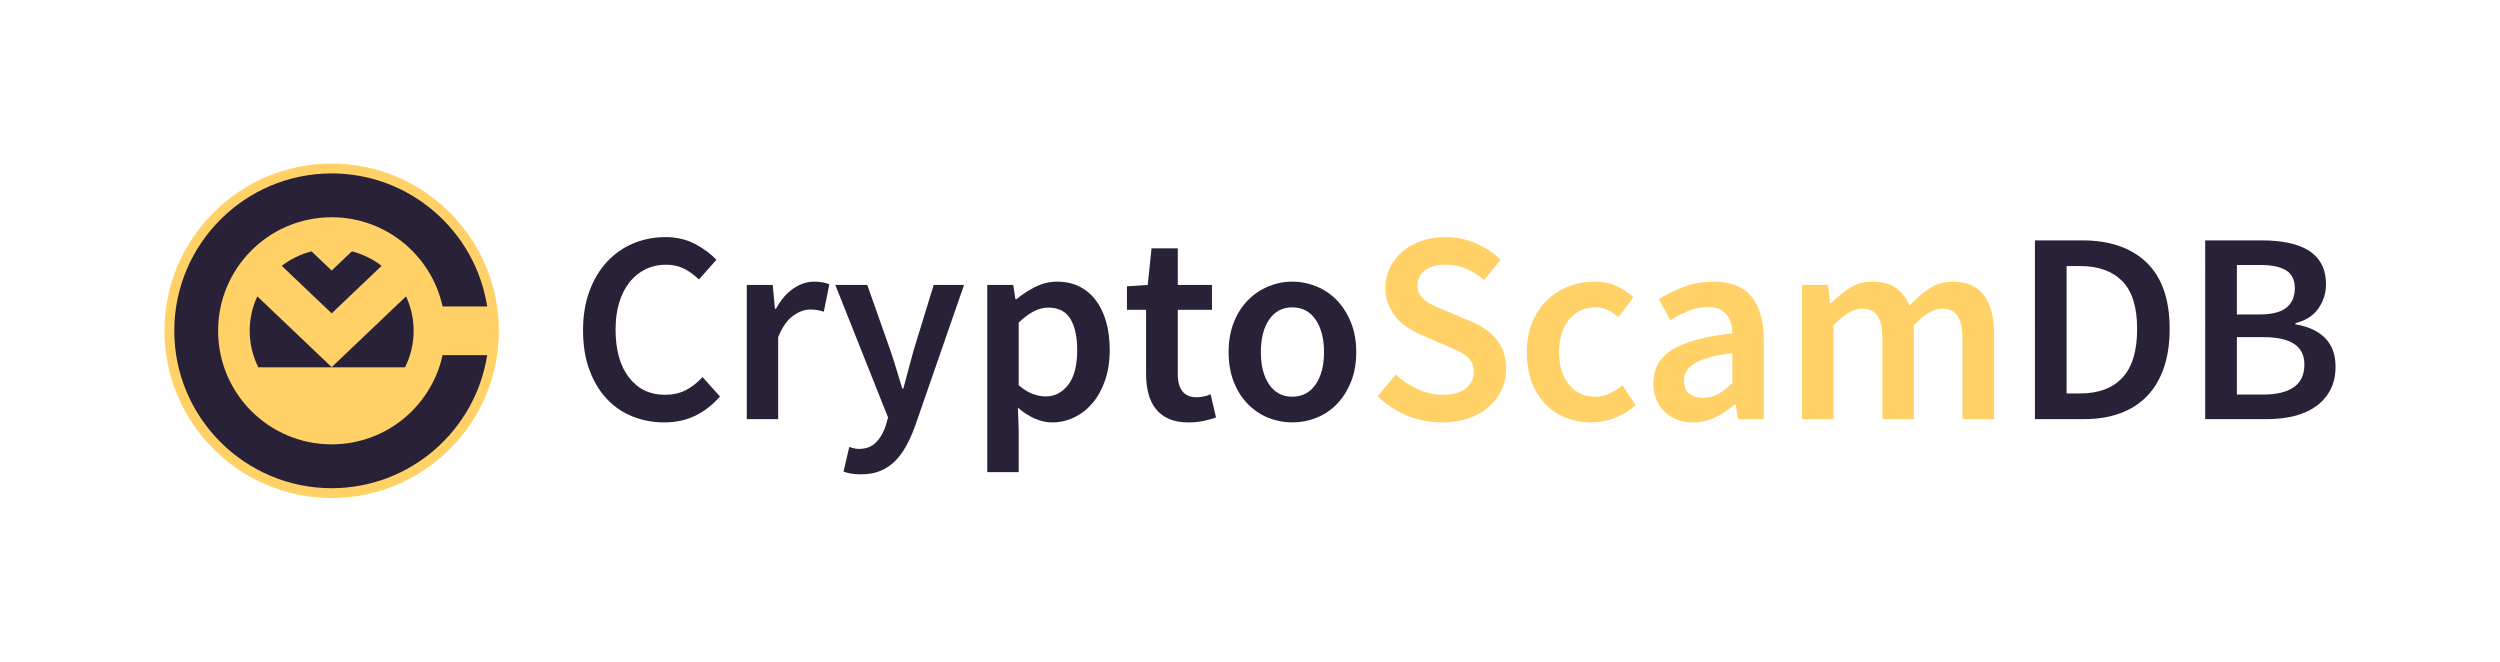 <?xml version="1.0" encoding="utf-8"?>
<!-- Generator: Adobe Illustrator 15.1.0, SVG Export Plug-In . SVG Version: 6.00 Build 0)  -->
<!DOCTYPE svg PUBLIC "-//W3C//DTD SVG 1.1//EN" "http://www.w3.org/Graphics/SVG/1.1/DTD/svg11.dtd">
<svg version="1.1" id="Layer_1" xmlns="http://www.w3.org/2000/svg" xmlns:xlink="http://www.w3.org/1999/xlink" x="0px" y="0px"
	 width="1359.432px" height="359.766px" viewBox="0 0 1359.432 359.766" enable-background="new 0 0 1359.432 359.766"
	 xml:space="preserve">
<path fill="#FFD166" d="M180.355,270.809c-50.14,0-90.927-40.795-90.927-90.927c0-50.135,40.787-90.928,90.927-90.928
	s90.926,40.793,90.926,90.928C271.281,230.014,230.495,270.809,180.355,270.809z"/>
<g>
	<path fill="#282138" d="M224.921,179.883c0,7.123-1.685,13.877-4.686,19.867h-79.762c-2.994-5.99-4.693-12.744-4.693-19.867
		c0-6.668,1.484-13.03,4.136-18.727l40.438,38.484l40.438-38.484C223.445,166.852,224.921,173.215,224.921,179.883z"/>
	<path fill="#282138" d="M207.5,144.555l-27.145,25.848l-27.145-25.848c4.74-3.652,10.219-6.359,16.181-7.869l10.964,10.434
		l10.964-10.434C197.274,138.195,202.759,140.902,207.5,144.555z"/>
	<path fill="#282138" d="M240.666,193.129c-6.063,27.742-30.756,48.5-60.311,48.5c-34.107,0-61.755-27.646-61.755-61.746
		c0-34.102,27.647-61.748,61.755-61.748c29.555,0,54.248,20.761,60.311,48.502h24.244c-6.378-40.915-41.868-72.336-84.555-72.336
		c-47.186,0-85.589,38.396-85.589,85.582c0,47.191,38.403,85.582,85.589,85.582c42.687,0,78.177-31.422,84.555-72.336H240.666z"/>
</g>
<g>
	<path fill="#282138" d="M317.042,179.607c0-7.922,1.162-15.033,3.498-21.324c2.323-6.291,5.52-11.615,9.588-15.979
		c4.055-4.356,8.81-7.68,14.26-9.956c5.452-2.281,11.3-3.416,17.537-3.416c5.949,0,11.279,1.241,15.979,3.713
		c4.707,2.477,8.594,5.356,11.67,8.619l-9.515,10.702c-2.577-2.479-5.271-4.438-8.104-5.875c-2.82-1.43-6.117-2.155-9.877-2.155
		c-3.968,0-7.634,0.825-11.004,2.459c-3.37,1.631-6.258,3.967-8.694,6.987c-2.424,3.027-4.304,6.713-5.646,11.07
		c-1.336,4.365-2.001,9.266-2.001,14.717c0,11.092,2.424,19.787,7.277,26.078c4.848,6.291,11.347,9.433,19.471,9.433
		c4.356,0,8.178-0.832,11.446-2.523c3.271-1.687,6.291-4.055,9.064-7.123l9.514,10.541c-3.969,4.564-8.447,8.057-13.455,10.48
		c-5.002,2.43-10.629,3.639-16.864,3.639c-6.15,0-11.919-1.088-17.322-3.271c-5.397-2.176-10.077-5.393-14.039-9.662
		c-3.968-4.256-7.083-9.506-9.365-15.743C318.177,194.773,317.042,187.636,317.042,179.607z"/>
	<path fill="#282138" d="M406.07,154.947h14.119l1.188,12.924h0.598c2.578-4.76,5.693-8.406,9.359-10.93
		c3.666-2.519,7.439-3.787,11.299-3.787c3.465,0,6.238,0.496,8.319,1.49l-2.976,14.864c-1.281-0.401-2.471-0.69-3.564-0.899
		c-1.088-0.193-2.43-0.289-4.016-0.289c-2.873,0-5.895,1.115-9.063,3.338c-3.169,2.229-5.895,6.123-8.178,11.676v44.58H406.07
		V154.947z"/>
	<path fill="#282138" d="M464.251,243.744c0.934,0.242,1.859,0.363,2.746,0.363c3.867,0,6.963-1.162,9.292-3.484
		c2.323-2.33,4.082-5.33,5.277-8.996l1.336-4.604l-28.688-72.074h17.39l12.636,35.813c1.088,3.168,2.162,6.518,3.196,10.022
		c1.047,3.523,2.106,7.016,3.194,10.486h0.591c0.899-3.369,1.813-6.808,2.753-10.326c0.946-3.523,1.859-6.922,2.753-10.185
		l10.997-35.813h16.496l-26.453,76.229c-1.482,4.164-3.12,7.89-4.907,11.152c-1.779,3.271-3.84,6.076-6.162,8.398
		c-2.33,2.33-5.01,4.108-8.03,5.358c-3.021,1.234-6.513,1.847-10.474,1.847c-1.987,0-3.721-0.121-5.203-0.369
		c-1.484-0.242-2.928-0.617-4.317-1.115l3.129-13.381C462.493,243.275,463.305,243.49,464.251,243.744z"/>
	<path fill="#282138" d="M553.943,233.861v22.889h-17.095V154.947h14.125l1.183,7.727h0.604c3.062-2.577,6.484-4.813,10.244-6.692
		c3.773-1.879,7.683-2.826,11.75-2.826c4.553,0,8.594,0.873,12.111,2.598c3.512,1.746,6.514,4.236,8.997,7.515
		c2.471,3.264,4.351,7.184,5.64,11.729c1.289,4.566,1.935,9.668,1.935,15.314c0,6.244-0.873,11.815-2.605,16.731
		c-1.73,4.894-4.035,9.01-6.908,12.318c-2.873,3.33-6.197,5.883-9.957,7.662c-3.766,1.785-7.68,2.672-11.742,2.672
		c-3.169,0-6.345-0.691-9.514-2.082c-3.169-1.377-6.244-3.363-9.211-5.941L553.943,233.861z M553.943,209.484
		c2.678,2.283,5.256,3.867,7.733,4.76c2.472,0.887,4.808,1.33,6.982,1.33c4.854,0,8.916-2.102,12.19-6.313
		c3.265-4.209,4.902-10.473,4.902-18.805c0-7.332-1.25-13.024-3.721-17.094c-2.478-4.063-6.485-6.096-12.045-6.096
		c-5.144,0-10.493,2.731-16.045,8.178v34.04H553.943z"/>
	<path fill="#282138" d="M623.203,168.469h-10.4v-12.782l11.293-0.738l2.075-19.928h14.273v19.928h18.584v13.521h-18.584v34.771
		c0,8.527,3.425,12.783,10.259,12.783c1.283,0,2.592-0.142,3.935-0.449c1.344-0.289,2.553-0.687,3.646-1.182l2.968,12.629
		c-1.98,0.696-4.237,1.313-6.761,1.858c-2.525,0.543-5.225,0.813-8.099,0.813c-4.264,0-7.854-0.646-10.774-1.928
		c-2.928-1.289-5.306-3.097-7.138-5.425c-1.832-2.323-3.169-5.108-4.016-8.325c-0.846-3.216-1.262-6.81-1.262-10.775V168.469
		L623.203,168.469z"/>
	<path fill="#282138" d="M668.091,191.498c0-6.037,0.94-11.44,2.82-16.195c1.88-4.752,4.432-8.772,7.654-12.036
		c3.215-3.277,6.913-5.769,11.069-7.515c4.163-1.725,8.521-2.598,13.086-2.598c4.553,0,8.943,0.873,13.146,2.598
		c4.216,1.746,7.901,4.236,11.07,7.515c3.17,3.264,5.722,7.284,7.66,12.037c1.935,4.754,2.9,10.157,2.9,16.194
		c0,6.041-0.967,11.453-2.9,16.207c-1.938,4.754-4.49,8.769-7.66,12.031c-3.169,3.27-6.854,5.746-11.07,7.438
		c-4.202,1.685-8.594,2.519-13.146,2.519c-4.565,0-8.923-0.834-13.086-2.519c-4.156-1.692-7.854-4.17-11.069-7.438
		c-3.224-3.264-5.774-7.277-7.654-12.031S668.091,197.539,668.091,191.498z M685.628,191.498c0,7.338,1.504,13.205,4.525,17.617
		c3.026,4.404,7.211,6.604,12.567,6.604c5.345,0,9.562-2.2,12.629-6.604c3.074-4.412,4.612-10.279,4.612-17.617
		c0-7.426-1.538-13.342-4.612-17.758c-3.067-4.406-7.284-6.613-12.629-6.613c-5.356,0-9.541,2.207-12.567,6.613
		C687.132,178.156,685.628,184.072,685.628,191.498z"/>
	<path fill="#FFD166" d="M759.051,203.689c3.479,3.264,7.426,5.922,11.884,7.942c4.472,2.033,8.971,3.047,13.521,3.047
		c5.465,0,9.641-1.135,12.568-3.409c2.913-2.283,4.377-5.297,4.377-9.07c0-1.98-0.361-3.666-1.102-5.055
		c-0.752-1.377-1.8-2.601-3.128-3.64c-1.344-1.041-2.955-2.008-4.834-2.895c-1.881-0.894-3.908-1.785-6.084-2.672l-13.239-5.81
		c-2.376-0.979-4.753-2.221-7.13-3.713c-2.377-1.481-4.483-3.262-6.311-5.344c-1.84-2.08-3.33-4.512-4.474-7.277
		c-1.127-2.787-1.704-5.955-1.704-9.52c0-3.861,0.832-7.453,2.456-10.777c1.64-3.315,3.882-6.217,6.769-8.701
		c2.861-2.463,6.285-4.396,10.26-5.793c3.947-1.377,8.313-2.073,13.064-2.073c5.748,0,11.253,1.106,16.503,3.35
		c5.251,2.223,9.763,5.223,13.521,8.981l-8.916,10.998c-3.076-2.577-6.312-4.612-9.735-6.082c-3.425-1.491-7.211-2.243-11.373-2.243
		c-4.659,0-8.338,1.021-11.064,3.049c-2.726,2.035-4.082,4.84-4.082,8.393c0,1.894,0.403,3.498,1.249,4.84
		c0.847,1.33,1.987,2.531,3.425,3.566c1.437,1.039,3.103,1.986,4.969,2.818c1.894,0.848,3.826,1.657,5.813,2.459l13.079,5.504
		c2.874,1.182,5.519,2.571,7.937,4.155c2.431,1.584,4.513,3.41,6.258,5.492c1.73,2.082,3.062,4.492,4.001,7.211
		c0.939,2.732,1.424,5.875,1.424,9.445c0,3.955-0.807,7.682-2.392,11.139c-1.584,3.472-3.881,6.521-6.9,9.146
		c-3.021,2.625-6.688,4.707-10.997,6.244c-4.324,1.53-9.198,2.297-14.65,2.297c-6.524,0-12.836-1.236-18.864-3.713
		c-6.044-2.472-11.4-5.99-16.048-10.549L759.051,203.689z"/>
	<path fill="#FFD166" d="M830.246,191.498c0-6.037,0.993-11.44,2.967-16.195c1.975-4.752,4.66-8.772,8.03-12.036
		c3.37-3.277,7.251-5.769,11.669-7.515c4.404-1.725,9.037-2.598,13.896-2.598c4.754,0,8.891,0.826,12.407,2.457
		c3.505,1.633,6.513,3.639,8.983,6.022l-8.178,10.851c-1.975-1.693-3.948-3.002-5.936-3.949c-1.988-0.938-4.109-1.408-6.393-1.408
		c-5.947,0-10.756,2.207-14.422,6.613c-3.664,4.416-5.49,10.332-5.49,17.758c0,7.338,1.799,13.205,5.41,17.617
		c3.625,4.404,8.299,6.604,14.06,6.604c2.968,0,5.72-0.616,8.245-1.854c2.522-1.24,4.779-2.691,6.768-4.383l7.129,10.842
		c-3.464,3.076-7.291,5.412-11.453,6.996c-4.148,1.584-8.313,2.371-12.475,2.371c-4.955,0-9.588-0.834-13.896-2.519
		c-4.312-1.692-8.058-4.17-11.227-7.438c-3.169-3.264-5.652-7.277-7.426-12.031C831.131,202.951,830.246,197.539,830.246,191.498z"
		/>
	<path fill="#FFD166" d="M899.049,208.295c0-7.828,3.424-13.871,10.259-18.127c6.834-4.264,17.738-7.237,32.696-8.916
		c0-1.887-0.241-3.699-0.738-5.432c-0.496-1.733-1.275-3.262-2.31-4.605c-1.047-1.336-2.377-2.368-4.002-3.121
		c-1.651-0.739-3.705-1.114-6.176-1.114c-3.681,0-7.212,0.69-10.636,2.082c-3.41,1.389-6.701,3.073-9.869,5.055l-6.243-11.441
		c4.055-2.577,8.58-4.813,13.588-6.692c5.009-1.879,10.434-2.826,16.288-2.826c9.197,0,16.046,2.699,20.49,8.104
		c4.472,5.392,6.7,13.207,6.7,23.404v43.252H945.12l-1.329-8.031h-0.443c-3.275,2.781-6.768,5.104-10.485,6.99
		c-3.722,1.887-7.763,2.82-12.112,2.82c-6.445,0-11.669-1.947-15.671-5.869C901.064,219.918,899.049,214.74,899.049,208.295z
		 M915.7,206.953c0,3.275,0.967,5.646,2.899,7.137c1.935,1.484,4.418,2.236,7.493,2.236c2.98,0,5.706-0.699,8.177-2.082
		c2.484-1.391,5.063-3.371,7.734-5.949v-16.354c-4.968,0.598-9.117,1.396-12.486,2.383c-3.371,0.994-6.07,2.107-8.099,3.336
		c-2.041,1.25-3.49,2.666-4.377,4.25C916.143,203.496,915.7,205.174,915.7,206.953z"/>
	<path fill="#FFD166" d="M979.898,154.947h14.111l1.195,9.949h0.591c3.074-3.263,6.418-6.041,10.03-8.318
		c3.611-2.289,7.708-3.424,12.26-3.424c5.357,0,9.643,1.135,12.864,3.424c3.223,2.277,5.666,5.492,7.356,9.648
		c3.466-3.761,7.076-6.884,10.851-9.359c3.76-2.471,7.977-3.713,12.636-3.713c7.723,0,13.428,2.504,17.094,7.514
		c3.665,4.994,5.491,12.152,5.491,21.463v45.783h-17.24v-43.539c0-6.051-0.927-10.307-2.753-12.791
		c-1.826-2.477-4.633-3.713-8.404-3.713c-4.539,0-9.643,3.027-15.296,9.064v50.979h-17.094v-43.539
		c0-6.051-0.912-10.307-2.752-12.791c-1.826-2.477-4.687-3.713-8.541-3.713c-4.563,0-9.668,3.027-15.307,9.064v50.979h-17.095
		v-72.967H979.898z"/>
	<path fill="#282138" d="M1106.535,130.717h25.861c14.864,0,26.467,4.009,34.846,12.037c8.365,8.031,12.555,20.063,12.555,36.115
		c0,8.029-1.074,15.105-3.195,21.248c-2.135,6.146-5.209,11.273-9.212,15.389c-4.015,4.109-8.901,7.205-14.648,9.285
		c-5.733,2.082-12.232,3.123-19.47,3.123h-26.735L1106.535,130.717L1106.535,130.717z M1131.188,213.941
		c9.91,0,17.537-2.84,22.896-8.547c5.357-5.699,8.03-14.541,8.03-26.525c0-11.891-2.699-20.563-8.099-26.004
		c-5.411-5.457-13.011-8.178-22.827-8.178h-7.425v69.254H1131.188L1131.188,213.941z"/>
	<path fill="#282138" d="M1199.12,130.717h31.058c4.941,0,9.562,0.425,13.831,1.263c4.257,0.846,7.923,2.176,10.984,4.016
		c3.074,1.832,5.479,4.277,7.21,7.353c1.732,3.073,2.604,6.834,2.604,11.299c0,4.651-1.343,8.971-4.015,12.924
		c-2.673,3.969-6.889,6.695-12.622,8.178v0.592c7.022,1.188,12.42,3.691,16.193,7.513c3.76,3.813,5.64,8.989,5.64,15.528
		c0,4.855-0.938,9.064-2.818,12.629c-1.881,3.566-4.485,6.548-7.803,8.916c-3.315,2.386-7.265,4.15-11.815,5.285
		c-4.552,1.136-9.521,1.705-14.864,1.705h-33.583V130.717z M1228.54,170.994c6.835,0,11.763-1.242,14.784-3.727
		c3.021-2.466,4.538-5.982,4.538-10.55c0-4.457-1.559-7.68-4.688-9.659c-3.114-1.976-7.842-2.961-14.18-2.961h-12.635v26.896
		L1228.54,170.994L1228.54,170.994z M1230.917,214.539c7.13,0,12.622-1.342,16.422-4.014c3.813-2.681,5.721-6.789,5.721-12.342
		c0-5.041-1.88-8.795-5.64-11.211c-3.76-2.433-9.266-3.64-16.503-3.64h-14.556v31.205L1230.917,214.539L1230.917,214.539z"/>
</g>
</svg>
